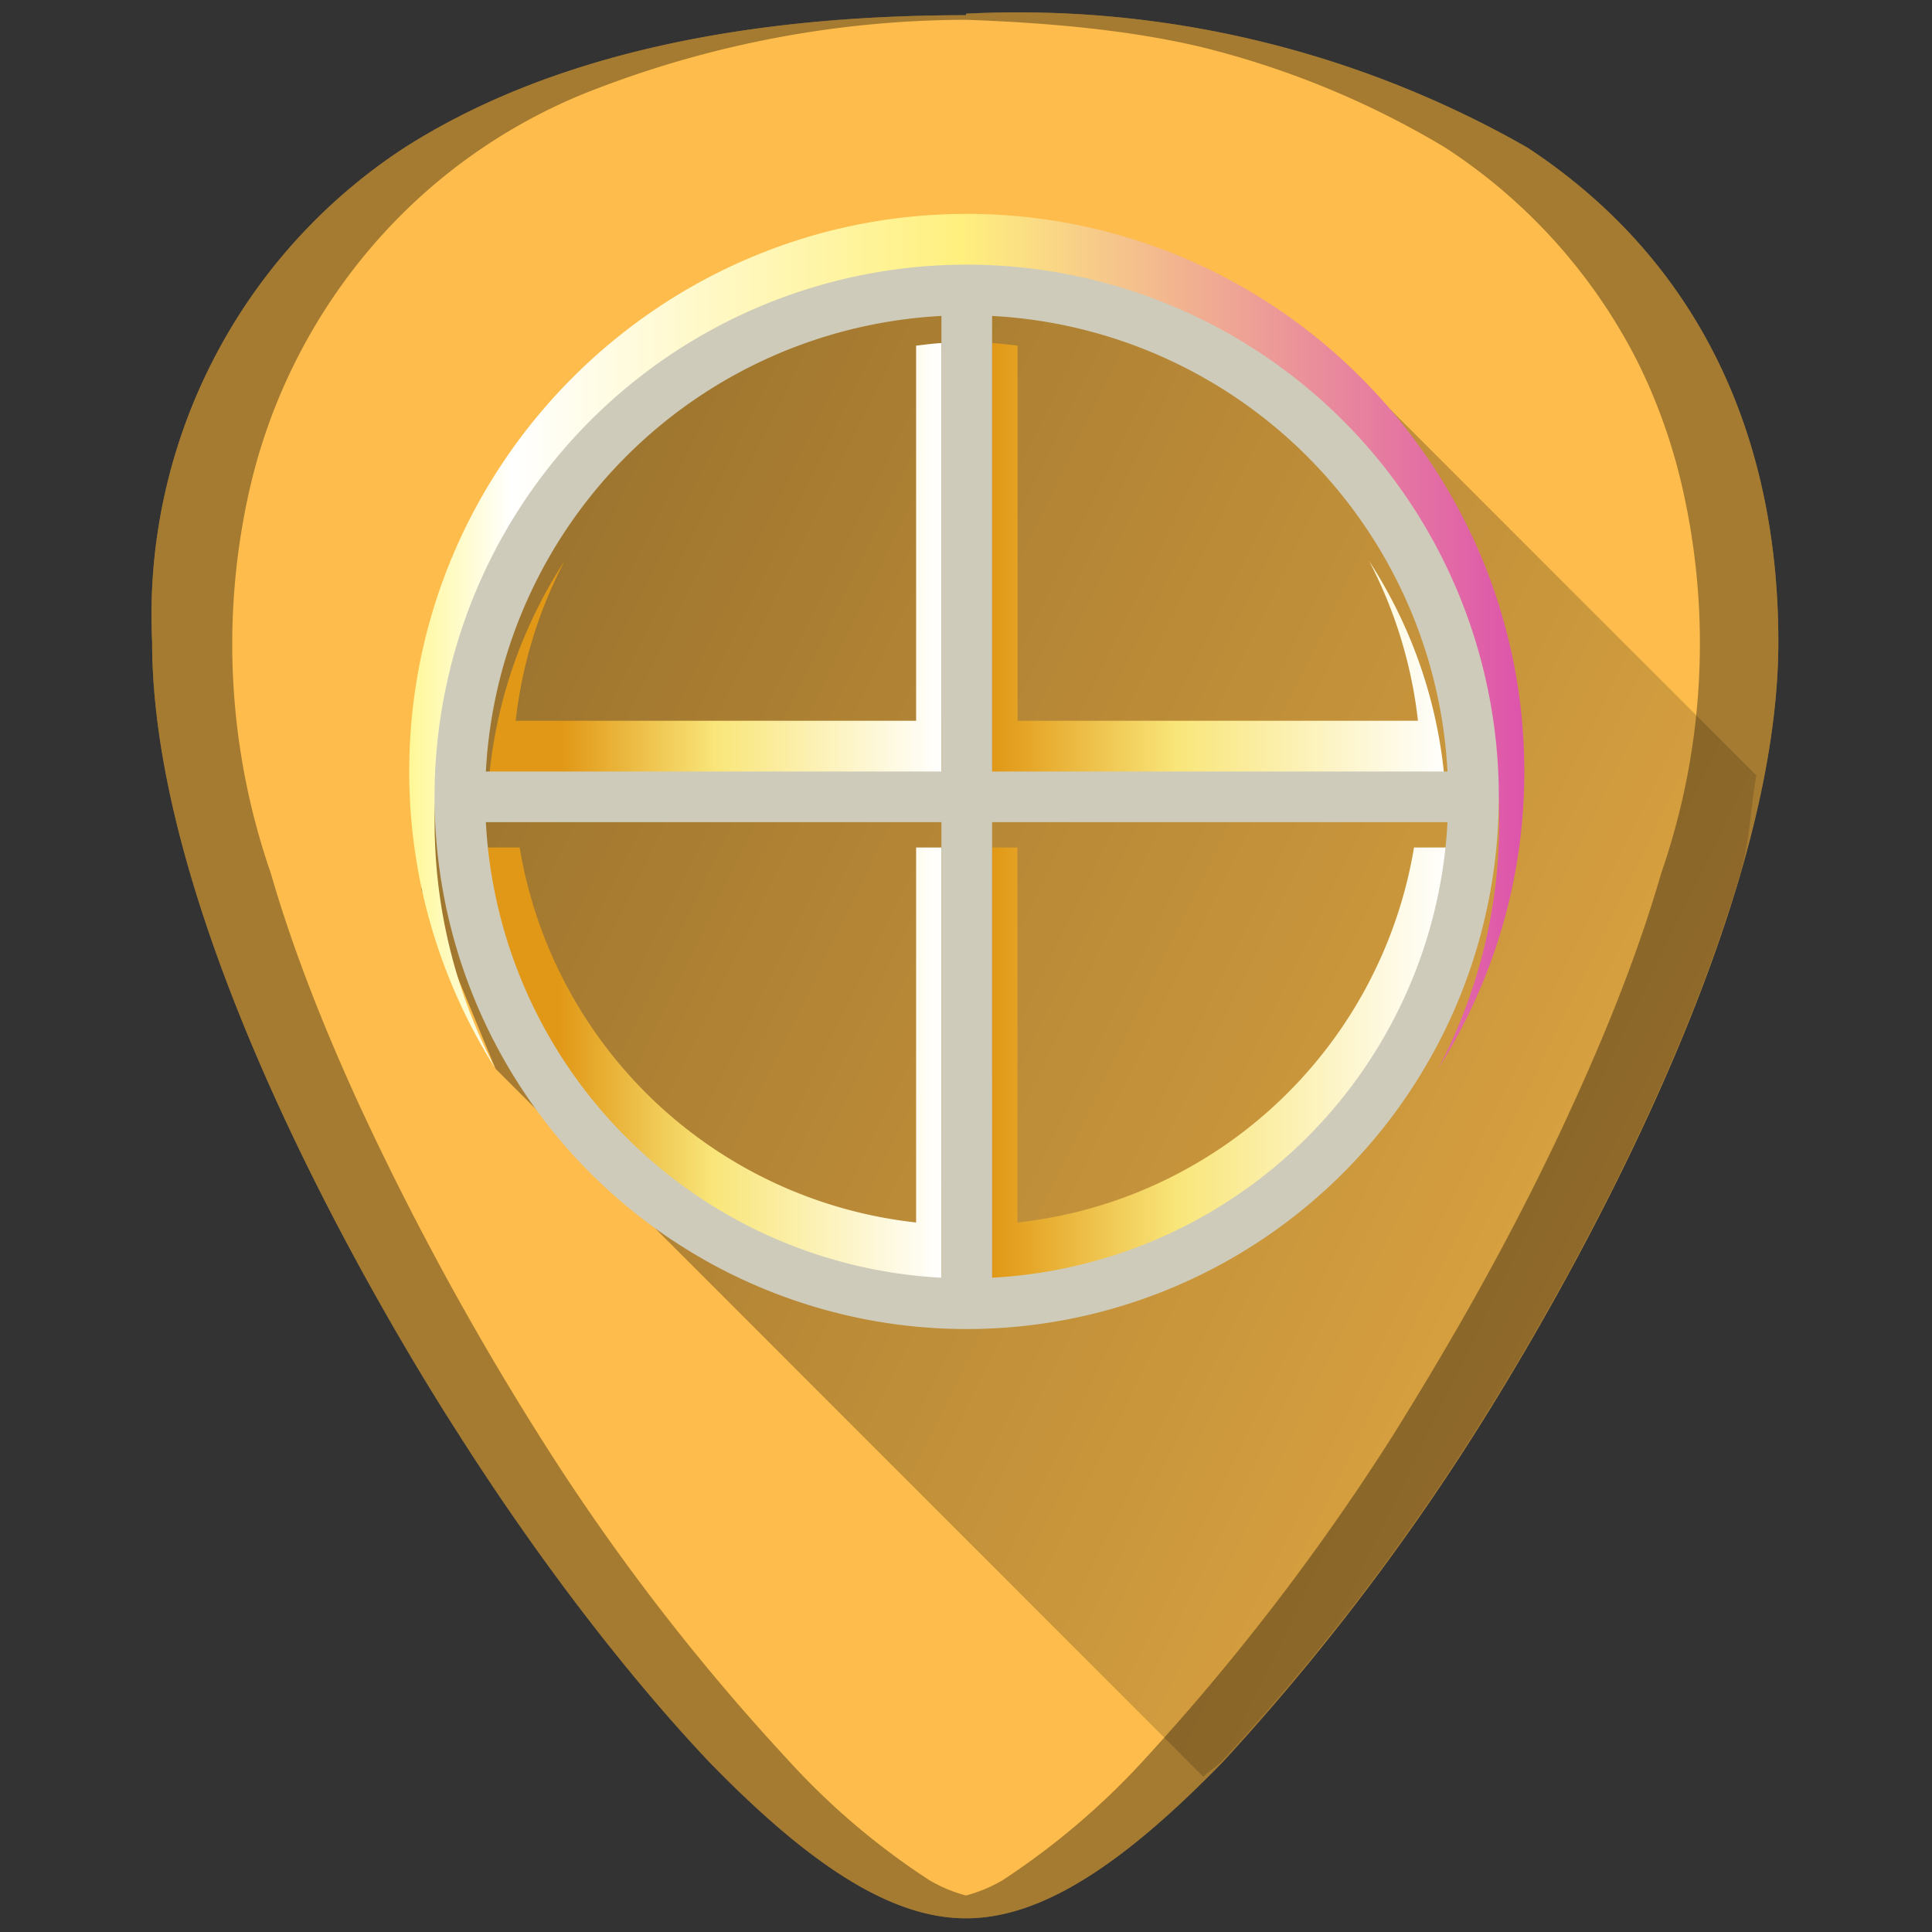 <?xml version="1.0" encoding="UTF-8" standalone="no"?>
<svg
   xmlns:dc="http://purl.org/dc/elements/1.1/"
   xmlns:cc="http://creativecommons.org/ns#"
   xmlns:rdf="http://www.w3.org/1999/02/22-rdf-syntax-ns#"
   xmlns:svg="http://www.w3.org/2000/svg"
   xmlns="http://www.w3.org/2000/svg"
   xmlns:xlink="http://www.w3.org/1999/xlink"
   xmlns:sodipodi="http://sodipodi.sourceforge.net/DTD/sodipodi-0.dtd"
   xmlns:inkscape="http://www.inkscape.org/namespaces/inkscape"
   width="48"
   height="48"
   viewBox="0 0 12.7 12.7"
   version="1.1"
   id="svg81"
   sodipodi:docname="0ad.svg"
   inkscape:version="0.92.4 (5da689c313, 2019-01-14)">
  <rect x="0" y="0" width="12.7" height="12.7" fill="#333333" stroke="none"/>
  <sodipodi:namedview
     pagecolor="#ffffff"
     bordercolor="#666666"
     borderopacity="1"
     objecttolerance="10"
     gridtolerance="10"
     guidetolerance="10"
     inkscape:pageopacity="0"
     inkscape:pageshadow="2"
     inkscape:window-width="1112"
     inkscape:window-height="480"
     id="namedview83"
     showgrid="false"
     inkscape:zoom="4.9166667"
     inkscape:cx="2.1355932"
     inkscape:cy="24"
     inkscape:window-x="0"
     inkscape:window-y="25"
     inkscape:window-maximized="0"
     inkscape:current-layer="svg81" />
  <defs
     id="defs59">
    <linearGradient
       id="f">
      <stop
         offset="0"
         id="stop2" />
      <stop
         offset="1"
         stop-opacity=".102"
         id="stop4" />
    </linearGradient>
    <linearGradient
       gradientUnits="userSpaceOnUse"
       y2="12"
       y1="12"
       x2="10"
       x1="54"
       id="g">
      <stop
         offset="0"
         stop-color="#dd53ac"
         id="stop7" />
      <stop
         offset=".507"
         stop-color="#fff07e"
         id="stop9" />
      <stop
         offset=".909"
         stop-color="#fca"
         id="stop11" />
      <stop
         offset="1"
         stop-color="#fff898"
         id="stop13" />
    </linearGradient>
    <linearGradient
       gradientUnits="userSpaceOnUse"
       y2="307.59"
       y1="60.1"
       x2="189.7"
       x1="164.79"
       id="b">
      <stop
         offset="0"
         stop-color="#bec8b7"
         id="stop16" />
      <stop
         offset="1"
         stop-color="#3e4837"
         id="stop18" />
    </linearGradient>
    <linearGradient
       id="c">
      <stop
         offset="0"
         id="stop21" />
      <stop
         offset="1"
         stop-opacity="0"
         id="stop23" />
    </linearGradient>
    <linearGradient
       gradientTransform="matrix(1.25 0 0 1.267 -92.14 -151.08)"
       gradientUnits="userSpaceOnUse"
       x2="386.57"
       y2="540.75"
       x1="390.57"
       y1="535.36"
       id="d">
      <stop
         stop-color="#fdbc4b"
         id="stop26" />
      <stop
         stop-color="#803300"
         offset="1"
         id="stop28" />
    </linearGradient>
    <linearGradient
       id="a"
       x1="164.79"
       x2="189.7"
       y1="60.1"
       y2="307.59"
       gradientUnits="userSpaceOnUse">
      <stop
         stop-color="#f4d7ee"
         offset="0"
         id="stop31" />
      <stop
         stop-color="#a793ac"
         offset="1"
         id="stop33" />
    </linearGradient>
    <linearGradient
       xlink:href="#d"
       id="h"
       x1="3.48"
       y1="10.9"
       x2="10.79"
       y2="2.52"
       gradientUnits="userSpaceOnUse" />
    <linearGradient
       id="e">
      <stop
         stop-color="#e19816"
         offset="0"
         id="stop37" />
      <stop
         stop-color="#f9e67a"
         offset=".405"
         id="stop39" />
      <stop
         stop-color="#fff"
         offset="1"
         id="stop41" />
    </linearGradient>
    <linearGradient
       id="k"
       x1="54"
       x2="10"
       y1="12"
       y2="12"
       gradientUnits="userSpaceOnUse"
       gradientTransform="matrix(0.167,0,0,0.167,1.024,-0.427)">
      <stop
         stop-color="#dd53ac"
         offset="0"
         id="stop44" />
      <stop
         stop-color="#fff07e"
         offset=".507"
         id="stop46" />
      <stop
         stop-color="#fff"
         offset=".909"
         id="stop48" />
      <stop
         stop-color="#fff898"
         offset="1"
         id="stop50" />
    </linearGradient>
    <linearGradient
       id="l"
       x1="16"
       x2="31"
       y1="32"
       y2="32"
       gradientUnits="userSpaceOnUse"
       xlink:href="#e"
       gradientTransform="matrix(0.167,0,0,0.167,1.024,-0.427)" />
    <linearGradient
       id="m"
       x1="33"
       x2="50.9"
       y1="25.05"
       y2="25.05"
       gradientUnits="userSpaceOnUse"
       xlink:href="#e"
       gradientTransform="matrix(0.167,0,0,0.167,1.024,-0.427)" />
    <linearGradient
       id="n"
       x1="15.885"
       x2="31"
       y1="44.95"
       y2="44.95"
       gradientUnits="userSpaceOnUse"
       xlink:href="#e"
       gradientTransform="matrix(0.167,0,0,0.167,1.024,-0.427)" />
    <linearGradient
       id="o"
       x1="33"
       x2="50.9"
       y1="44.95"
       y2="44.95"
       gradientUnits="userSpaceOnUse"
       xlink:href="#e"
       gradientTransform="matrix(0.167,0,0,0.167,1.024,-0.427)" />
    <linearGradient
       xlink:href="#f"
       id="i"
       x1=".382"
       y1=".819"
       x2="14.104"
       y2="7.51"
       gradientUnits="userSpaceOnUse"
       gradientTransform="matrix(1,0,0,1,15.875,0)" />
    <linearGradient
       xlink:href="#f"
       id="j"
       gradientUnits="userSpaceOnUse"
       x1=".382"
       y1=".819"
       x2="14.104"
       y2="7.51" />
  </defs>
  <path
     d="M 6.35,0.1 C 4.81,0.1 3.57,0.39 2.66,0.97 A 3.67,3.67 0 0 0 1,4.22 c 0,1.91 1.54,4.47 2.01,5.2 0.54,0.85 1.13,1.61 1.65,2.16 0.68,0.7 1.21,1.03 1.69,1.03 0.48,0 1.01,-0.33 1.69,-1.03 A 15.2,15.2 0 0 0 9.69,9.43 c 0.47,-0.74 2,-3.3 2,-5.21 0,-1.42 -0.57,-2.54 -1.65,-3.25 A 6.75,6.75 0 0 0 6.35,0.09 Z"
     id="path61"
     style="fill:url(#h)"
     inkscape:connector-curvature="0" />
  <path
     d="M 6.35,0.1 C 4.81,0.1 3.57,0.39 2.66,0.97 A 3.67,3.67 0 0 0 1,4.22 c 0,1.91 1.54,4.47 2.01,5.2 0.54,0.85 1.13,1.61 1.65,2.16 0.68,0.7 1.21,1.03 1.69,1.03 0.48,0 1.01,-0.33 1.69,-1.03 A 15.2,15.2 0 0 0 9.69,9.43 c 0.47,-0.74 2,-3.3 2,-5.21 0,-1.42 -0.57,-2.54 -1.65,-3.25 A 6.75,6.75 0 0 0 6.35,0.09 Z m 0,0.03 C 6.91,0.15 7.44,0.2 7.9,0.31 a 5.82,5.82 0 0 1 1.6,0.66 3.65,3.65 0 0 1 1.24,1.36 c 0.14,0.27 0.25,0.57 0.32,0.88 A 4.61,4.61 0 0 1 10.92,5.74 C 10.77,6.26 10.56,6.78 10.34,7.26 9.9,8.23 9.39,9.06 9.16,9.43 A 15.2,15.2 0 0 1 7.51,11.58 4.9,4.9 0 0 1 6.59,12.36 0.96,0.96 0 0 1 6.35,12.46 0.96,0.96 0 0 1 6.11,12.36 4.76,4.76 0 0 1 5.19,11.58 14.41,14.41 0 0 1 3.54,9.43 19.2,19.2 0 0 1 2.36,7.26 C 2.14,6.78 1.93,6.26 1.78,5.74 A 4.6,4.6 0 0 1 1.64,3.22 3.73,3.73 0 0 1 2.48,1.58 3.65,3.65 0 0 1 3.93,0.58 6.83,6.83 0 0 1 6.35,0.13 Z"
     id="path63"
     inkscape:connector-curvature="0"
     style="opacity:0.35" />
  <path
     d="M 23.785,11.679 25.16,13.053 29.8,7.478 27.421,5.098 c -0.041,0.212 -0.04,0.412 -0.102,0.627 -0.151,0.52 -0.357,1.042 -0.578,1.528 -0.441,0.971 -0.941,1.796 -1.176,2.166 a 15.2,15.2 0 0 1 -0.678,0.982 15.2,15.2 0 0 1 -0.972,1.168 c -0.048,0.049 -0.083,0.064 -0.129,0.109 z"
     id="path65"
     style="opacity:0.5;fill:url(#i);stroke-width:0.265"
     inkscape:connector-curvature="0" />
  <path
     d="m 7.91,11.679 c 0.047,-0.046 0.082,-0.06 0.13,-0.11 A 15.2,15.2 0 0 0 9.012,10.402 15.2,15.2 0 0 0 9.69,9.42 C 9.925,9.05 10.425,8.225 10.866,7.254 11.086,6.768 11.293,6.246 11.444,5.726 11.506,5.51 11.505,5.31 11.546,5.098 L 8.802,2.354 6.355,1.906 4.634,2.256 3.702,3.089 3.016,4.168 2.796,5.541 2.77,5.847 3.257,7.025 3.951,7.719 Z"
     id="path67"
     style="opacity:0.5;fill:url(#j)"
     inkscape:connector-curvature="0" />
  <path
     d="m 6.355,1.406 c -2.02,0 -3.665,1.645 -3.665,3.665 0,0.718 0.209,1.388 0.567,1.954 A 3.476,3.476 0 0 1 2.857,5.404 c 0,-1.93 1.568,-3.499 3.499,-3.499 1.93,0 3.499,1.568 3.499,3.499 0,0.585 -0.146,1.136 -0.401,1.621 A 3.641,3.641 0 0 0 10.02,5.071 c 0,-2.02 -1.645,-3.665 -3.665,-3.665 z"
     style="color:#000000;font-variant-ligatures:normal;font-variant-position:normal;font-variant-caps:normal;font-variant-numeric:normal;font-variant-alternates:normal;font-feature-settings:normal;text-indent:0;text-decoration:none;text-decoration-line:none;text-decoration-style:solid;text-decoration-color:#000000;text-transform:none;text-orientation:mixed;white-space:normal;shape-padding:0;isolation:auto;mix-blend-mode:normal;fill:url(#k);stroke-width:0.167"
     id="path69"
     inkscape:connector-curvature="0" />
  <path
     d="M 6.189,2.255 C 6.132,2.258 6.077,2.266 6.022,2.272 V 4.738 H 3.39 C 3.432,4.361 3.544,4.008 3.711,3.688 A 3.144,3.144 0 0 0 3.206,5.237 H 6.189 Z"
     style="color:#000000;font-variant-ligatures:normal;font-variant-position:normal;font-variant-caps:normal;font-variant-numeric:normal;font-variant-alternates:normal;font-feature-settings:normal;text-indent:0;text-decoration:none;text-decoration-line:none;text-decoration-style:solid;text-decoration-color:#000000;text-transform:none;text-orientation:mixed;white-space:normal;shape-padding:0;isolation:auto;mix-blend-mode:normal;fill:url(#l);stroke-width:0.167"
     id="path71"
     inkscape:connector-curvature="0" />
  <path
     d="M 6.522,2.255 V 5.237 H 9.504 A 3.144,3.144 0 0 0 9,3.688 2.984,2.984 0 0 1 9.321,4.738 h -2.632 V 2.272 c -0.055,-0.006 -0.11,-0.014 -0.167,-0.017 z"
     style="color:#000000;font-variant-ligatures:normal;font-variant-position:normal;font-variant-caps:normal;font-variant-numeric:normal;font-variant-alternates:normal;font-feature-settings:normal;text-indent:0;text-decoration:none;text-decoration-line:none;text-decoration-style:solid;text-decoration-color:#000000;text-transform:none;text-orientation:mixed;white-space:normal;shape-padding:0;isolation:auto;mix-blend-mode:normal;fill:url(#m);stroke-width:0.167"
     id="path73"
     inkscape:connector-curvature="0" />
  <path
     d="M 3.206,5.571 A 3.147,3.147 0 0 0 6.189,8.553 V 5.571 H 6.022 V 8.036 A 2.97,2.97 0 0 1 3.416,5.571 Z"
     style="color:#000000;font-variant-ligatures:normal;font-variant-position:normal;font-variant-caps:normal;font-variant-numeric:normal;font-variant-alternates:normal;font-feature-settings:normal;text-indent:0;text-decoration:none;text-decoration-line:none;text-decoration-style:solid;text-decoration-color:#000000;text-transform:none;text-orientation:mixed;white-space:normal;shape-padding:0;isolation:auto;mix-blend-mode:normal;fill:url(#n);stroke-width:0.167"
     id="path75"
     inkscape:connector-curvature="0" />
  <path
     d="M 6.522,5.571 V 8.553 A 3.147,3.147 0 0 0 9.504,5.571 H 9.295 A 2.97,2.97 0 0 1 6.688,8.036 V 5.571 Z"
     style="color:#000000;font-variant-ligatures:normal;font-variant-position:normal;font-variant-caps:normal;font-variant-numeric:normal;font-variant-alternates:normal;font-feature-settings:normal;text-indent:0;text-decoration:none;text-decoration-line:none;text-decoration-style:solid;text-decoration-color:#000000;text-transform:none;text-orientation:mixed;white-space:normal;shape-padding:0;isolation:auto;mix-blend-mode:normal;fill:url(#o);stroke-width:0.167"
     id="path77"
     inkscape:connector-curvature="0" />
  <path
     d="M 3.023,5.238 H 9.686 M 6.355,1.906 V 8.57 M 9.686,5.238 A 3.332,3.332 0 0 1 6.355,8.57 3.332,3.332 0 0 1 3.023,5.238 3.332,3.332 0 0 1 6.355,1.906 3.332,3.332 0 0 1 9.686,5.238 Z"
     id="path79"
     inkscape:connector-curvature="0"
     style="fill:none;stroke:#cfcbba;stroke-width:0.333" />
</svg>
